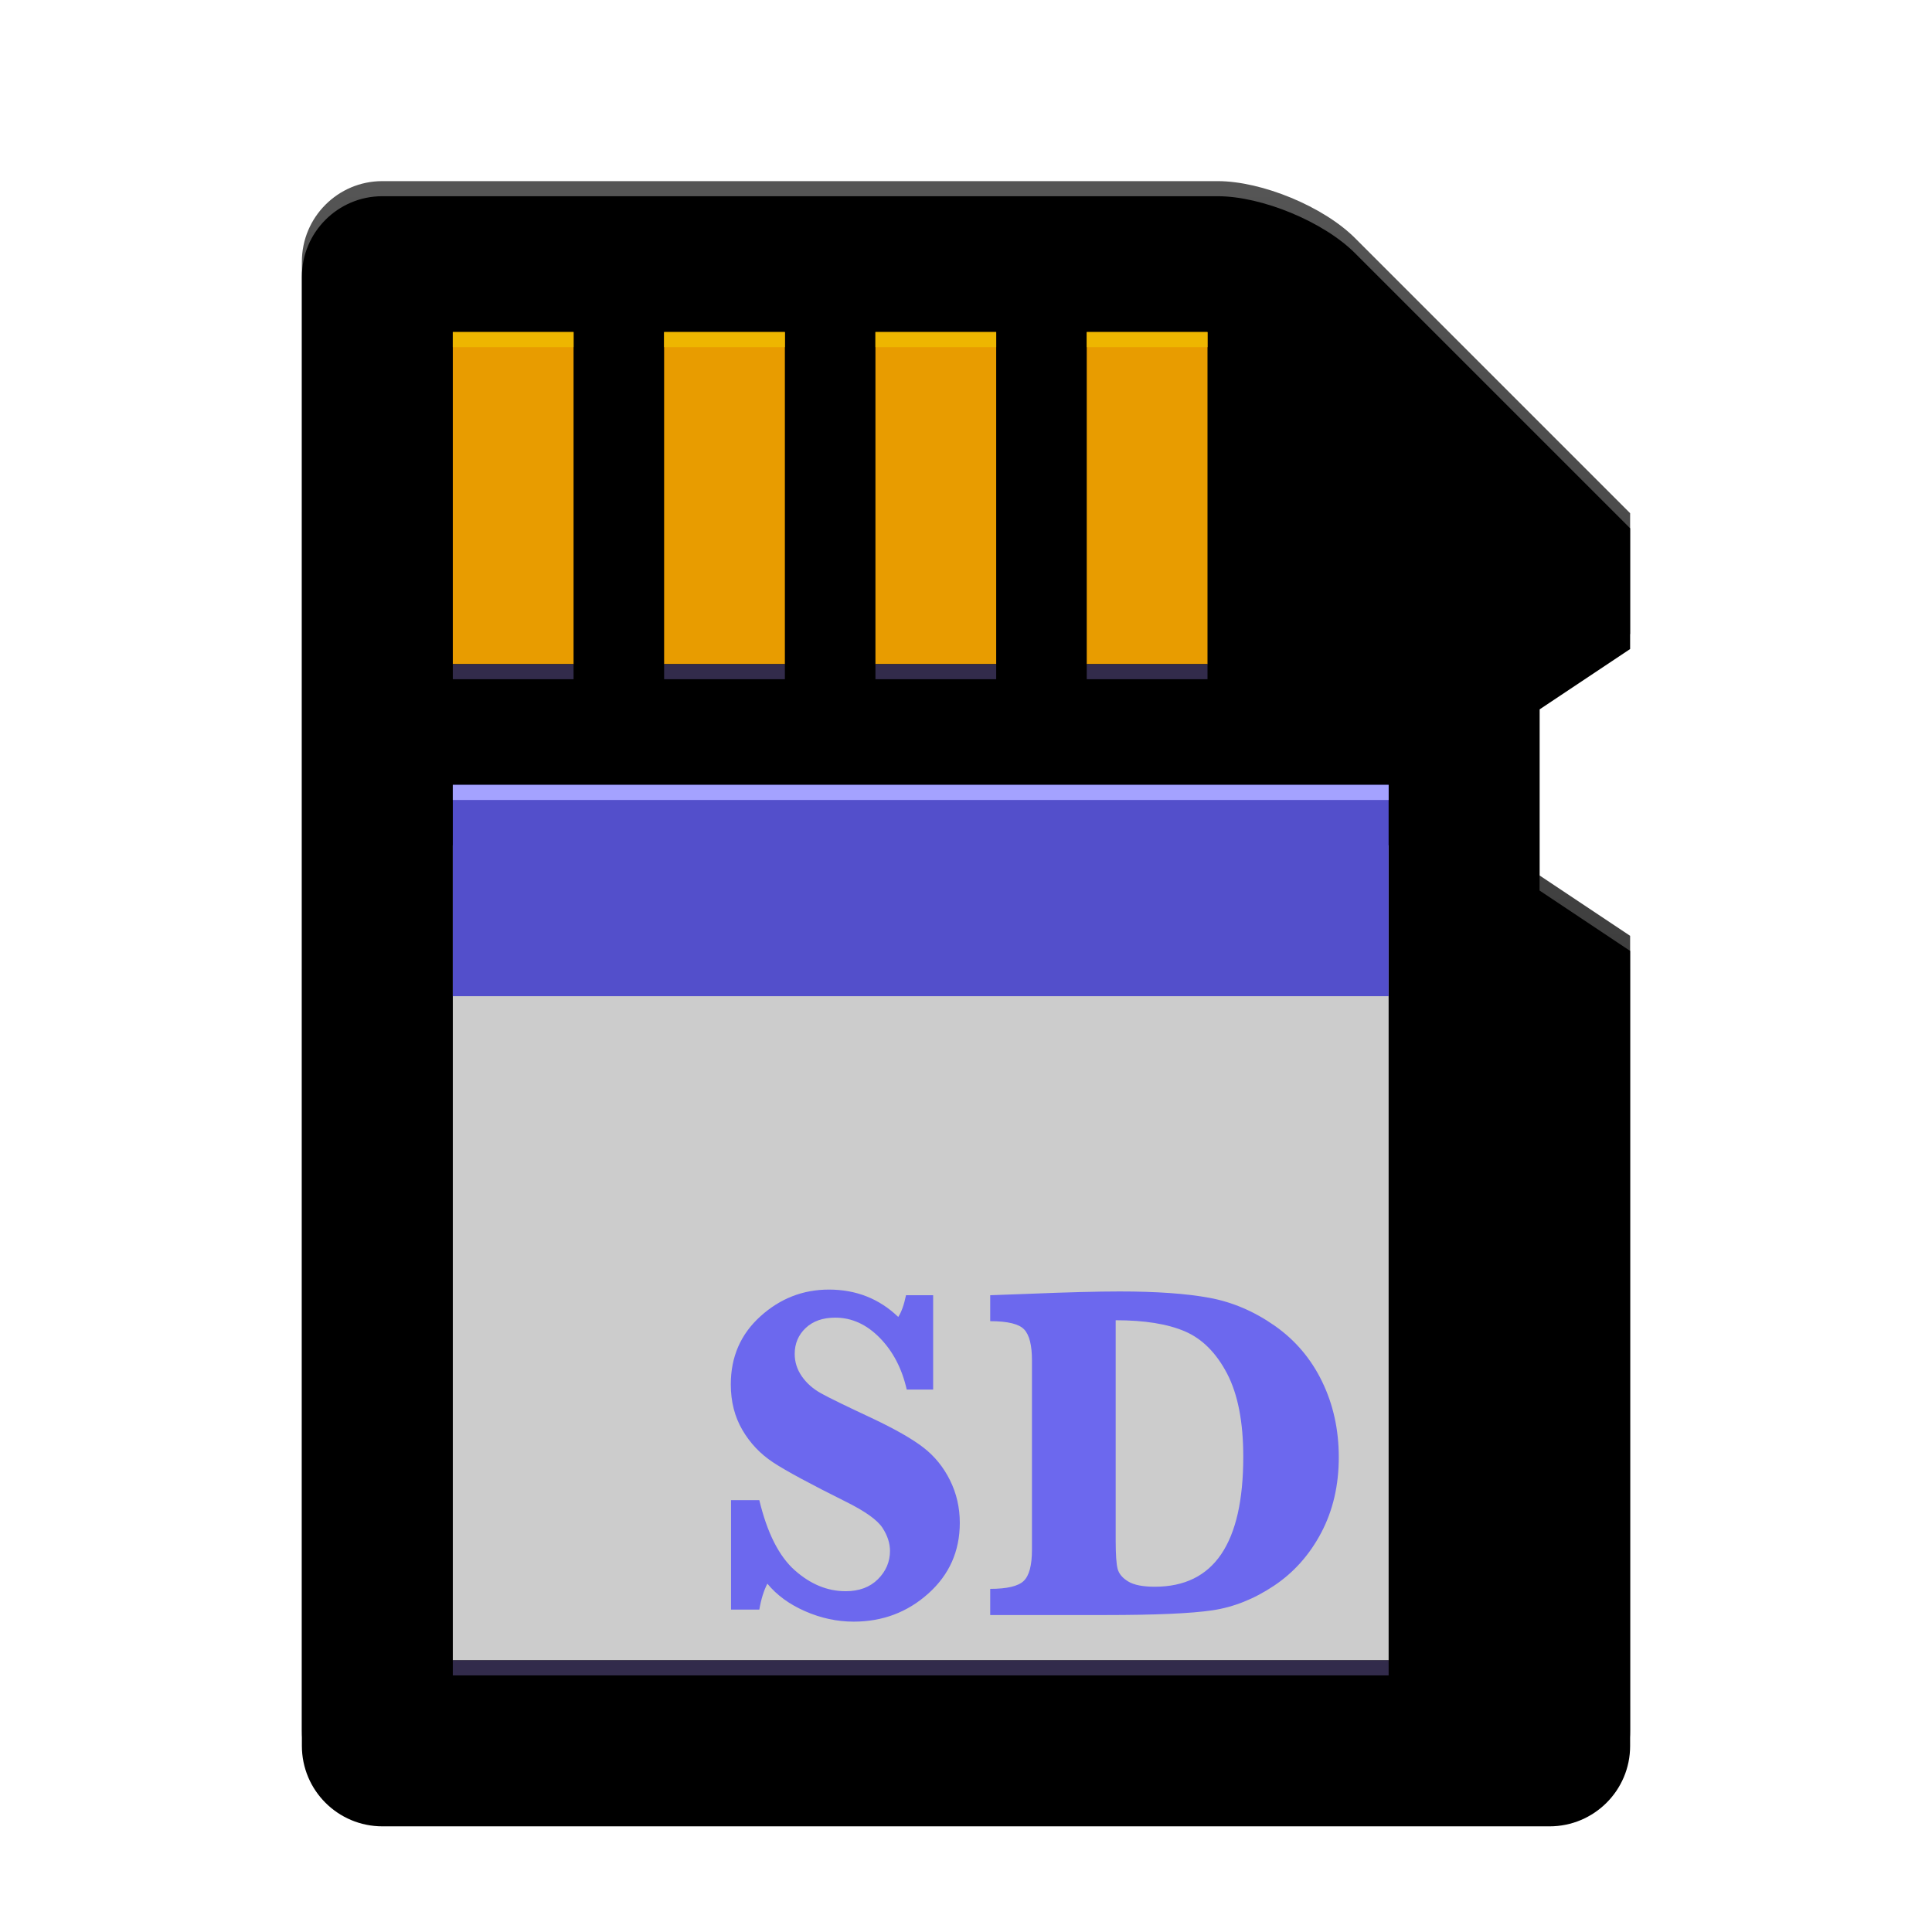 <svg xmlns="http://www.w3.org/2000/svg" xmlns:xlink="http://www.w3.org/1999/xlink" width="128" height="128" viewBox="0 0 128 128">
  <defs>
    <filter id="media-flash-a" width="136.4%" height="129.6%" x="-18.2%" y="-14.8%" filterUnits="objectBoundingBox">
      <feOffset dy="2" in="SourceAlpha" result="shadowOffsetOuter1"/>
      <feGaussianBlur in="shadowOffsetOuter1" result="shadowBlurOuter1" stdDeviation="3"/>
      <feComposite in="shadowBlurOuter1" in2="SourceAlpha" operator="out" result="shadowBlurOuter1"/>
      <feColorMatrix in="shadowBlurOuter1" result="shadowMatrixOuter1" values="0 0 0 0 0   0 0 0 0 0   0 0 0 0 0  0 0 0 0.2 0"/>
      <feMerge>
        <feMergeNode in="shadowMatrixOuter1"/>
        <feMergeNode in="SourceGraphic"/>
      </feMerge>
    </filter>
    <linearGradient id="media-flash-b" x1="50%" x2="50%" y1="0%" y2="98.789%">
      <stop offset="0%" stop-color="#555"/>
      <stop offset="100%" stop-color="#272727"/>
    </linearGradient>
    <path id="media-flash-c" d="M7.36846604e-19,5.337 C7.59159389e-19,2.39 2.388,-2.84217094e-14 5.331,-2.84217094e-14 L60.669,-2.84217094e-14 C63.613,-2.84217094e-14 67.69,1.69 69.769,3.769 L88,22 L88,30 L82,34 L82,46 L88,50 L88,102.673 C88,105.615 85.612,108 82.661,108 L5.339,108 C2.391,108 -2.22339546e-20,105.618 1.39315282e-22,102.663 L7.36846604e-19,5.337 Z"/>
    <filter id="media-flash-d" width="101.1%" height="100.9%" x="-.6%" y="-.5%" filterUnits="objectBoundingBox">
      <feOffset dy="1" in="SourceAlpha" result="shadowOffsetInner1"/>
      <feComposite in="shadowOffsetInner1" in2="SourceAlpha" k2="-1" k3="1" operator="arithmetic" result="shadowInnerInner1"/>
      <feColorMatrix in="shadowInnerInner1" values="0 0 0 0 1   0 0 0 0 1   0 0 0 0 1  0 0 0 0.13 0"/>
    </filter>
  </defs>
  <g fill="none" fill-rule="evenodd" filter="url(#media-flash-a)" transform="translate(20 10)">
    <use fill="url(#media-flash-b)" xlink:href="#media-flash-c"/>
    <use fill="#000" filter="url(#media-flash-d)" xlink:href="#media-flash-c"/>
    <rect width="8" height="22" x="10" y="10" fill="#E89C00"/>
    <rect width="8" height="1" x="10" y="10" fill="#EEB600"/>
    <rect width="8" height="22" x="24" y="10" fill="#E89C00"/>
    <rect width="8" height="22" x="38" y="10" fill="#E89C00"/>
    <rect width="8" height="22" x="52" y="10" fill="#E89C00"/>
    <rect width="62" height="54" x="10" y="44" fill="#CCC"/>
    <rect width="62" height="14" x="10" y="40" fill="#534FCB"/>
    <rect width="62" height="1" x="10" y="40" fill="#A4A2FF"/>
    <rect width="8" height="1" x="52" y="10" fill="#EEB600"/>
    <rect width="8" height="1" x="38" y="10" fill="#EEB600"/>
    <rect width="8" height="1" x="24" y="10" fill="#EEB600"/>
    <rect width="8" height="1" x="10" y="32" fill="#322B4B"/>
    <rect width="8" height="1" x="52" y="32" fill="#322B4B"/>
    <rect width="8" height="1" x="38" y="32" fill="#322B4B"/>
    <rect width="8" height="1" x="24" y="32" fill="#322B4B"/>
    <path fill="#6C68EE" d="M28.432,94.641 L28.432,87.391 L30.307,87.391 C30.828,89.557 31.609,91.104 32.651,92.031 C33.693,92.958 34.818,93.422 36.026,93.422 C36.922,93.422 37.635,93.156 38.167,92.625 C38.698,92.094 38.964,91.469 38.964,90.75 C38.964,90.24 38.797,89.729 38.464,89.219 C38.13,88.708 37.339,88.141 36.089,87.516 C33.682,86.318 32.057,85.44 31.214,84.883 C30.37,84.326 29.693,83.609 29.182,82.734 C28.672,81.859 28.417,80.854 28.417,79.719 C28.417,77.896 29.07,76.393 30.378,75.211 C31.685,74.029 33.198,73.438 34.917,73.438 C36.719,73.438 38.25,74.042 39.51,75.25 C39.719,74.937 39.891,74.458 40.026,73.812 L41.823,73.812 L41.823,80.062 L40.073,80.062 C39.76,78.677 39.167,77.536 38.292,76.641 C37.417,75.745 36.432,75.297 35.339,75.297 C34.516,75.297 33.862,75.526 33.378,75.984 C32.893,76.443 32.651,77.016 32.651,77.703 C32.651,78.234 32.807,78.727 33.12,79.18 C33.432,79.633 33.854,80.008 34.385,80.305 C34.917,80.602 36.042,81.151 37.76,81.953 C39.302,82.682 40.443,83.333 41.182,83.906 C41.922,84.479 42.508,85.201 42.94,86.07 C43.372,86.94 43.589,87.88 43.589,88.891 C43.589,90.766 42.896,92.326 41.51,93.57 C40.125,94.815 38.474,95.438 36.557,95.438 C35.464,95.438 34.393,95.208 33.346,94.75 C32.299,94.292 31.464,93.682 30.839,92.922 C30.599,93.391 30.422,93.964 30.307,94.641 L28.432,94.641 Z M45.604,95 L45.604,93.266 C46.719,93.266 47.458,93.091 47.823,92.742 C48.188,92.393 48.37,91.703 48.37,90.672 L48.37,78.125 C48.37,77.125 48.198,76.443 47.854,76.078 C47.51,75.714 46.76,75.531 45.604,75.531 L45.604,73.812 L48.151,73.719 C50.714,73.615 52.724,73.562 54.182,73.562 C56.62,73.562 58.602,73.703 60.128,73.984 C61.654,74.266 63.096,74.883 64.456,75.836 C65.815,76.789 66.862,78.023 67.596,79.539 C68.331,81.055 68.698,82.724 68.698,84.547 C68.698,86.411 68.31,88.078 67.534,89.547 C66.758,91.016 65.714,92.187 64.401,93.062 C63.089,93.938 61.729,94.479 60.323,94.688 C58.917,94.896 56.552,95 53.229,95 L45.604,95 Z M53.917,75.469 L53.917,90.062 C53.917,91 53.961,91.63 54.049,91.953 C54.138,92.276 54.372,92.552 54.753,92.781 C55.133,93.01 55.719,93.125 56.51,93.125 C58.469,93.125 59.935,92.406 60.909,90.969 C61.883,89.531 62.37,87.38 62.37,84.516 C62.37,82.203 62.01,80.362 61.292,78.992 C60.573,77.622 59.641,76.693 58.495,76.203 C57.349,75.714 55.823,75.469 53.917,75.469 L53.917,75.469 Z"/>
    <rect width="62" height="1" x="10" y="98" fill="#322B4B"/>
  </g>
</svg>
